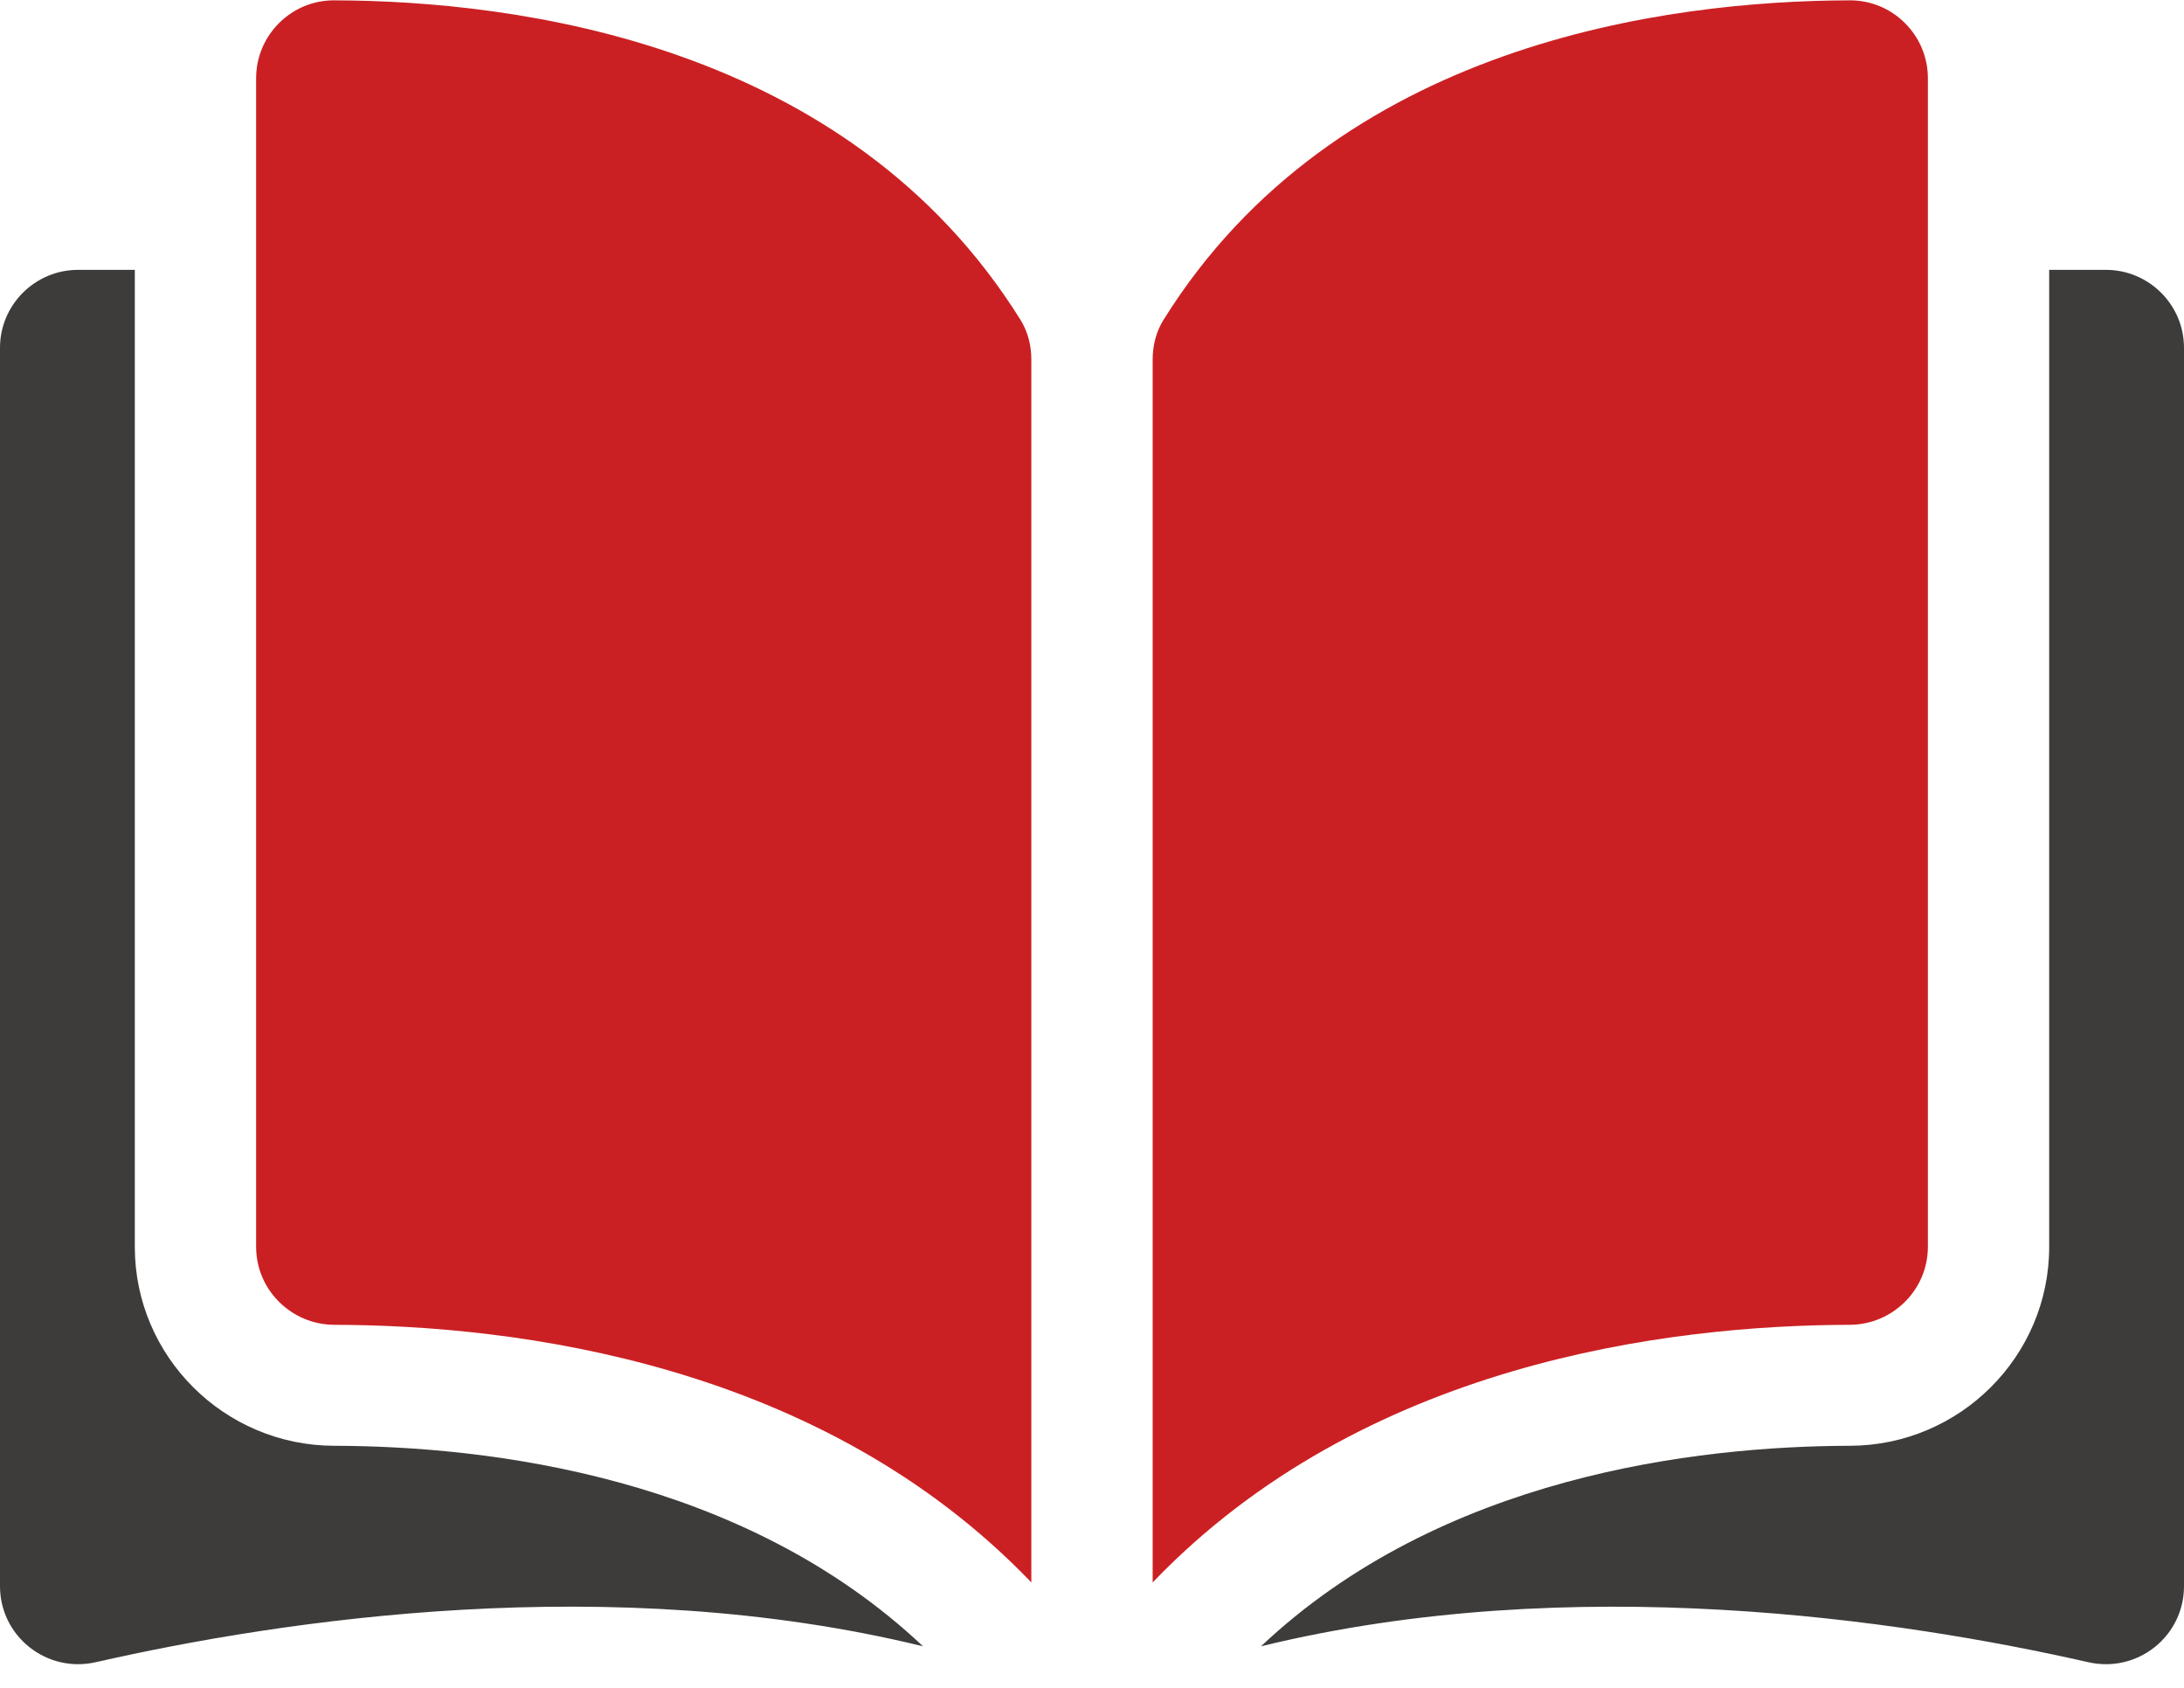 <?xml version="1.0" encoding="UTF-8"?>
<svg width="44px" height="34px" viewBox="0 0 44 34" version="1.1" xmlns="http://www.w3.org/2000/svg" xmlns:xlink="http://www.w3.org/1999/xlink">
    <!-- Generator: Sketch 50.2 (55047) - http://www.bohemiancoding.com/sketch -->
    <title>open-book</title>
    <desc>Created with Sketch.</desc>
    <defs></defs>
    <g id="Design" stroke="none" stroke-width="1" fill="none" fill-rule="evenodd">
        <g id="development-5" transform="translate(-935, -1490)" fill-rule="nonzero">
            <g id="open-book" transform="translate(935, 1490)">
                <path d="M6.731,0.007 C6.729,0.007 6.728,0.007 6.727,0.007 C6.311,0.007 5.919,0.169 5.624,0.463 C5.325,0.76 5.16,1.156 5.16,1.577 L5.16,25.118 C5.16,25.981 5.868,26.685 6.737,26.687 C10.402,26.696 16.542,27.457 20.778,31.877 L20.778,7.241 C20.778,6.949 20.703,6.674 20.561,6.446 C17.085,0.864 10.404,0.016 6.731,0.007 Z" id="Shape" fill="#CB2023"></path>
                <path d="M38.84,25.118 L38.84,1.577 C38.84,1.156 38.675,0.76 38.376,0.463 C38.081,0.169 37.689,0.007 37.273,0.007 C37.272,0.007 37.271,0.007 37.269,0.007 C33.596,0.016 26.915,0.864 23.439,6.446 C23.297,6.674 23.222,6.949 23.222,7.241 L23.222,31.877 C27.458,27.457 33.598,26.696 37.263,26.687 C38.132,26.685 38.84,25.981 38.84,25.118 Z" id="Shape" fill="#CB2023"></path>
                <path d="M42.426,5.436 L41.284,5.436 L41.284,25.118 C41.284,27.322 39.483,29.119 37.269,29.124 C34.16,29.132 29.035,29.738 25.405,33.163 C31.683,31.631 38.301,32.627 42.073,33.484 C42.544,33.591 43.031,33.48 43.408,33.181 C43.784,32.882 44,32.434 44,31.954 L44,7.006 C44,6.14 43.294,5.436 42.426,5.436 Z" id="Shape" fill="#3D3C3B"></path>
                <path d="M2.716,25.118 L2.716,5.436 L1.574,5.436 C0.706,5.436 0,6.14 0,7.006 L0,31.954 C0,32.434 0.216,32.881 0.592,33.18 C0.969,33.48 1.455,33.591 1.927,33.484 C5.699,32.626 12.317,31.63 18.595,33.163 C14.965,29.737 9.839,29.132 6.731,29.124 C4.517,29.119 2.716,27.322 2.716,25.118 Z" id="Shape" fill="#3D3C3B"></path>
            </g>
        </g>
    </g>
</svg>